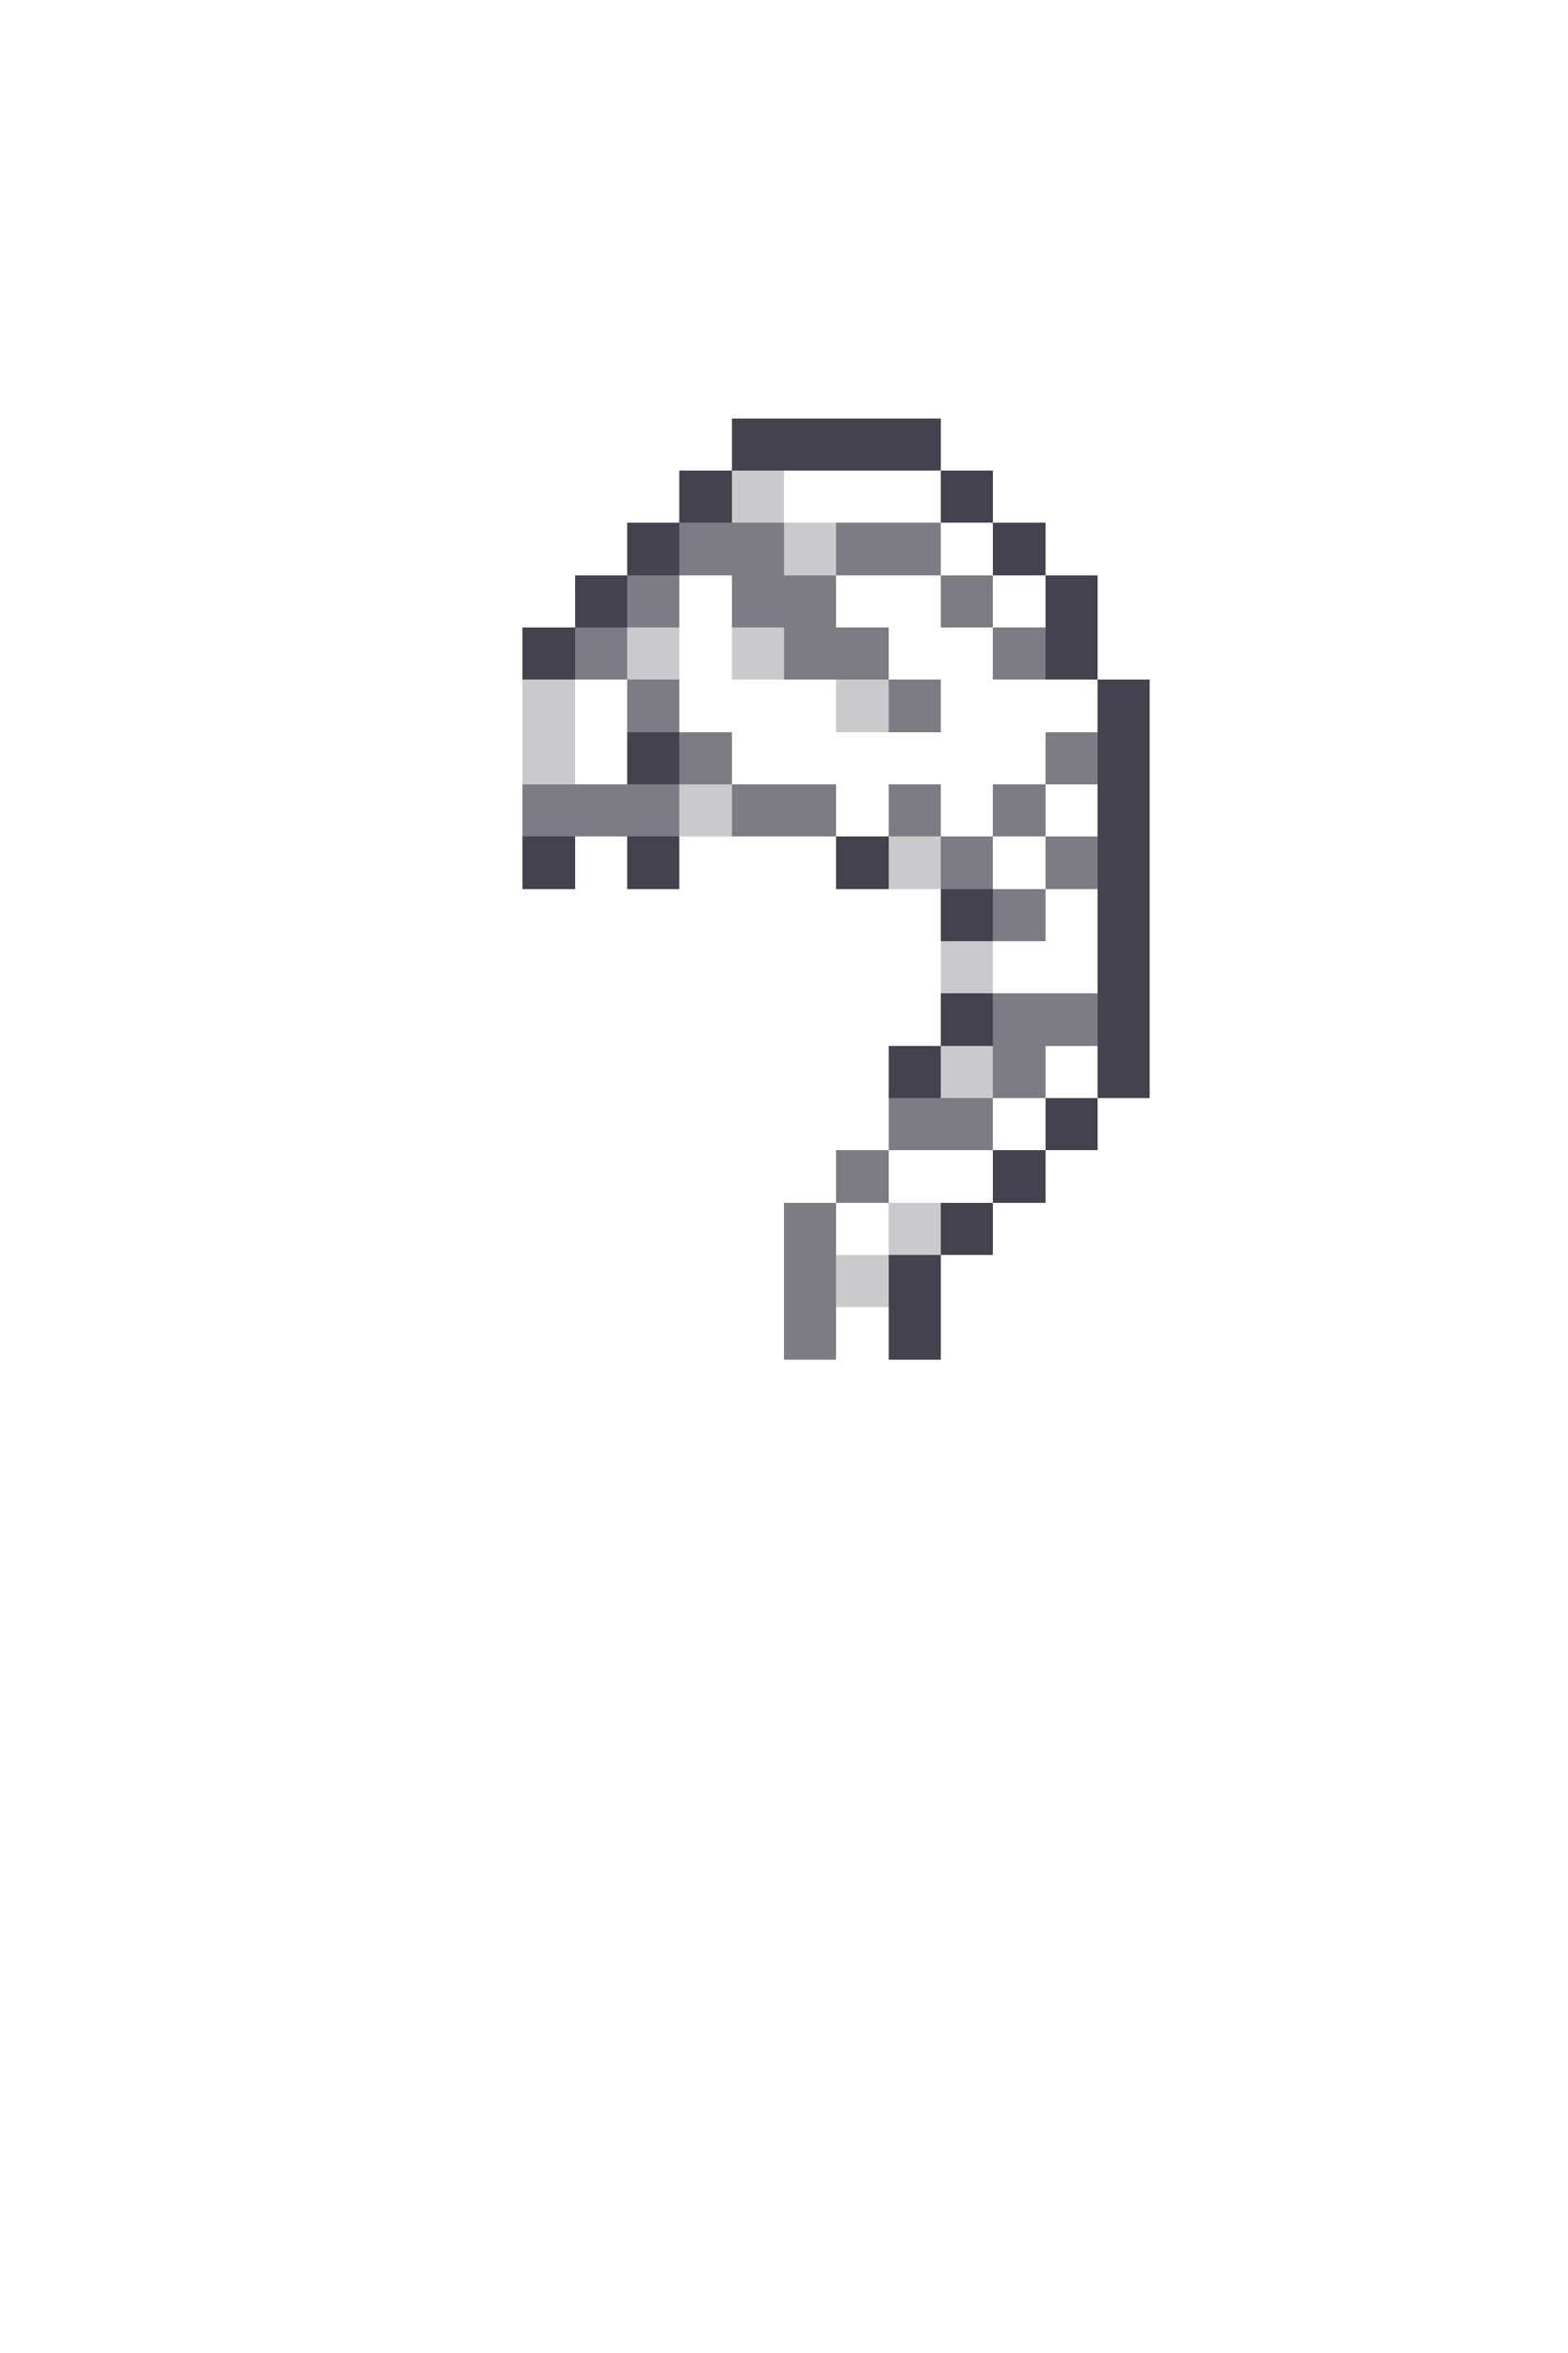 <svg xmlns="http://www.w3.org/2000/svg" viewBox="0 -0.5 30 45" shape-rendering="crispEdges">

<path stroke="rgba(32,28,45,0.831)" d="M14 8h4M13 9h1M18 9h1M12 10h1M19 10h1M11 11h1M20 11h1M10 12h1M20 12h1M21 13h1M12 14h1M21 14h1M21 15h1M10 16h1M12 16h1M16 16h1M21 16h1M18 17h1M21 17h1M21 18h1M18 19h1M21 19h1M17 20h1M21 20h1M20 21h1M19 22h1M18 23h1M17 24h1M17 25h1" />
<path stroke="rgba(30,26,43,0.231)" d="M14 9h1M15 10h1M12 12h1M14 12h1M10 13h1M16 13h1M10 14h1M13 15h1M17 16h1M18 18h1M18 20h1M17 23h1M16 24h1" />
<path stroke="rgba(31,28,43,0.576)" d="M13 10h2M16 10h2M12 11h1M14 11h2M18 11h1M11 12h1M15 12h2M19 12h1M12 13h1M17 13h1M13 14h1M20 14h1M10 15h3M14 15h2M17 15h1M19 15h1M18 16h1M20 16h1M19 17h1M19 19h2M19 20h1M17 21h2M16 22h1M15 23h1M15 24h1M15 25h1" />
</svg>